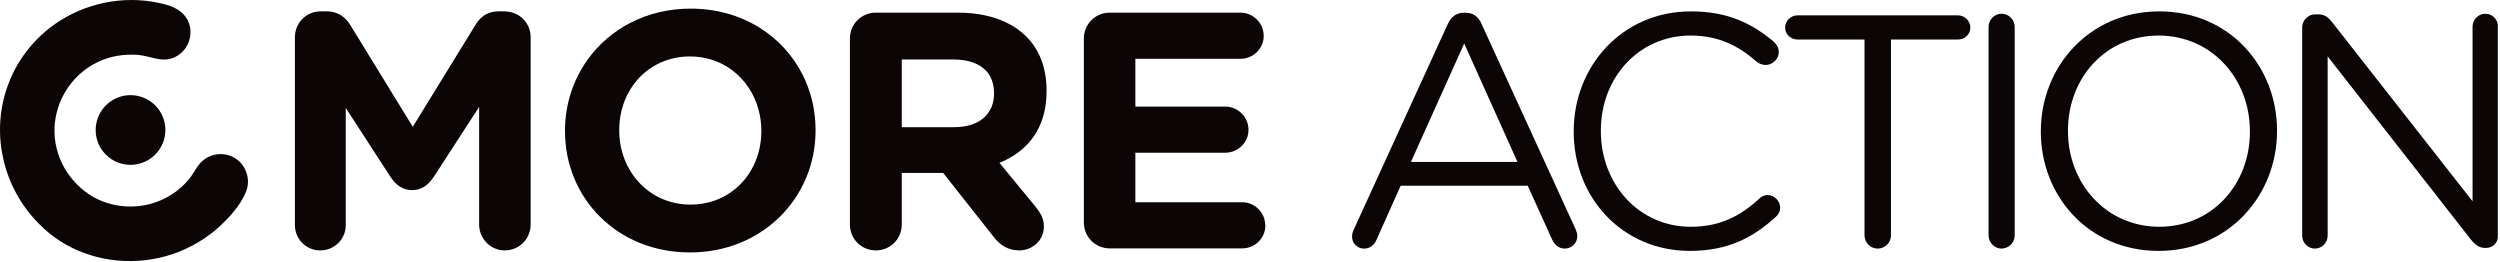 <?xml version="1.0" encoding="UTF-8" standalone="yes"?>
<svg xmlns="http://www.w3.org/2000/svg" xmlns:xlink="http://www.w3.org/1999/xlink" width="1018.667px" height="106.667px" viewBox="0 0 764 80" version="1.1">
  <defs>
    <clipPath id="clip1">
      <path d="M 0 0 L 76 0 L 76 79.785 L 0 79.785 Z M 0 0 "/>
    </clipPath>
    <clipPath id="clip2">
      <path d="M 703 4 L 763.332 4 L 763.332 76 L 703 76 Z M 703 4 "/>
    </clipPath>
  </defs>
  <g id="surface1">
    <path style=" stroke:none;fill-rule:nonzero;fill:rgb(4.314%,2.353%,1.961%);fill-opacity:1;" d="M 154.781 3.512 C 154.602 3.5 154.43 3.461 154.242 3.461 L 152.492 3.461 C 149.301 3.461 147.039 4.793 145.387 7.473 L 140.648 15.176 L 133.977 26.023 L 126.145 38.75 L 121.852 31.758 L 110.309 12.949 L 107.004 7.57 C 105.566 5.203 103.195 3.461 99.797 3.461 L 98.047 3.461 C 93.621 3.461 90.125 6.957 90.125 11.379 L 90.125 68.809 C 90.125 70.785 90.859 72.543 92.039 73.895 C 93.445 75.504 95.496 76.523 97.844 76.523 C 102.168 76.523 105.664 73.133 105.664 68.809 L 105.664 32.992 L 108.859 37.91 L 117.188 50.75 L 119.352 54.086 C 121 56.559 123.055 58.102 125.941 58.102 C 128.82 58.102 130.879 56.559 132.527 54.086 L 146.422 32.68 L 146.422 68.605 C 146.422 72.926 149.918 76.523 154.242 76.523 C 158.668 76.523 162.164 73.02 162.164 68.605 L 162.164 11.379 C 162.164 7.141 158.941 3.789 154.781 3.512 "/>
    <path style=" stroke:none;fill-rule:nonzero;fill:rgb(4.314%,2.353%,1.961%);fill-opacity:1;" d="M 211.055 62.523 C 198.293 62.523 189.238 52.238 189.238 39.891 L 189.238 39.68 C 189.238 38.84 189.285 38.016 189.363 37.199 C 189.816 32.609 191.516 28.434 194.184 25.098 C 195.98 22.848 198.219 20.992 200.809 19.648 C 203.742 18.125 207.121 17.246 210.844 17.246 C 215.75 17.246 220.098 18.773 223.605 21.348 C 227.609 24.285 230.5 28.586 231.828 33.574 C 232.371 35.586 232.668 37.703 232.668 39.891 L 232.668 40.094 C 232.668 47.539 229.434 54.145 224.078 58.227 C 220.555 60.918 216.117 62.523 211.055 62.523 M 249.172 37.477 C 248.879 32.277 247.547 27.371 245.348 22.969 C 239.316 10.898 226.754 2.633 211.055 2.633 C 197.648 2.633 186.461 8.738 179.684 18.074 C 178.914 19.125 178.207 20.223 177.559 21.352 C 176.32 23.512 175.297 25.805 174.516 28.207 C 173.312 31.887 172.664 35.812 172.664 39.891 L 172.664 40.094 C 172.664 60.574 188.617 77.145 210.844 77.145 C 221.727 77.145 231.141 73.121 237.93 66.621 C 245.02 59.836 249.238 50.352 249.238 39.891 L 249.238 39.68 C 249.238 38.941 249.211 38.207 249.172 37.477 "/>
    <path style=" stroke:none;fill-rule:nonzero;fill:rgb(4.314%,2.353%,1.961%);fill-opacity:1;" d="M 303.785 28.465 L 303.785 28.672 C 303.785 28.73 303.773 28.793 303.773 28.852 C 303.684 34.824 299.277 38.863 291.637 38.863 L 275.582 38.863 L 275.582 18.176 L 291.328 18.176 C 295.883 18.176 299.391 19.402 301.508 21.797 C 302.906 23.383 303.691 25.477 303.766 28.07 C 303.77 28.207 303.785 28.328 303.785 28.465 M 313.66 11.176 C 311.977 9.492 309.988 8.102 307.719 6.977 C 303.613 4.953 298.574 3.863 292.664 3.863 L 267.656 3.863 C 263.234 3.863 259.73 7.367 259.73 11.789 L 259.73 68.605 C 259.73 73.02 263.234 76.523 267.656 76.523 C 272.09 76.523 275.582 73.02 275.582 68.605 L 275.582 52.852 L 288.242 52.852 L 303.68 72.414 C 305.535 74.773 307.895 76.523 311.5 76.523 C 315.309 76.523 319.012 73.641 319.012 69.219 C 319.012 66.75 317.984 65.098 316.441 63.148 L 305.812 50.23 L 305.43 49.766 C 312.102 47.02 316.965 42.293 318.902 35.18 C 319.184 34.141 319.414 33.059 319.57 31.914 C 319.742 30.625 319.832 29.27 319.832 27.848 L 319.832 27.645 C 319.832 20.844 317.672 15.188 313.66 11.176 "/>
    <path style=" stroke:none;fill-rule:nonzero;fill:rgb(4.314%,2.353%,1.961%);fill-opacity:1;" d="M 386.648 68.43 C 386.395 64.746 383.34 61.805 379.598 61.805 L 346.969 61.805 L 346.969 46.676 L 374.449 46.676 C 375.535 46.676 376.559 46.414 377.484 45.988 C 379.875 44.875 381.543 42.5 381.543 39.68 C 381.543 35.773 378.359 32.578 374.449 32.578 L 346.969 32.578 L 346.969 17.969 L 379.078 17.969 C 382.988 17.969 386.188 14.883 386.188 10.973 C 386.188 7.062 382.988 3.867 379.078 3.867 L 339.148 3.867 C 334.727 3.867 331.227 7.367 331.227 11.789 L 331.227 67.984 C 331.227 72.414 334.727 75.91 339.148 75.91 L 379.598 75.91 C 383.5 75.91 386.695 72.812 386.695 68.906 C 386.695 68.746 386.66 68.594 386.648 68.43 "/>
    <path style=" stroke:none;fill-rule:nonzero;fill:rgb(4.314%,2.353%,1.961%);fill-opacity:1;" d="M 39.887 29.074 C 34.621 29.074 30.25 32.902 29.395 37.922 C 29.297 38.512 29.23 39.105 29.23 39.719 C 29.23 45.605 34.008 50.375 39.887 50.375 C 40.445 50.375 40.988 50.32 41.523 50.234 C 46.629 49.449 50.543 45.047 50.543 39.719 C 50.543 33.844 45.773 29.074 39.887 29.074 "/>
    <path style=" stroke:none;fill-rule:nonzero;fill:rgb(4.314%,2.353%,1.961%);fill-opacity:1;" d="M 463.738 49.48 L 447.461 13.289 L 431.184 49.48 Z M 413.691 70.207 L 442.406 7.426 C 443.418 5.199 444.934 3.887 447.461 3.887 L 447.863 3.887 C 450.293 3.887 451.91 5.199 452.816 7.426 L 481.531 70.105 C 481.832 70.812 482.035 71.52 482.035 72.129 C 482.035 74.25 480.316 75.969 478.195 75.969 C 476.273 75.969 474.957 74.652 474.254 73.035 L 466.871 56.758 L 428.051 56.758 L 420.672 73.238 C 419.965 74.961 418.648 75.969 416.828 75.969 C 414.809 75.969 413.191 74.352 413.191 72.328 C 413.191 71.723 413.285 71.016 413.691 70.207 "/>
    <path style=" stroke:none;fill-rule:nonzero;fill:rgb(4.314%,2.353%,1.961%);fill-opacity:1;" d="M 480.93 40.281 L 480.93 40.078 C 480.93 20.062 495.891 3.48 516.719 3.48 C 528.141 3.48 535.418 7.223 541.988 12.68 C 542.797 13.391 543.605 14.504 543.605 15.918 C 543.605 18.039 541.688 19.859 539.566 19.859 C 538.453 19.859 537.543 19.355 536.938 18.953 C 531.477 14.098 525.309 10.863 516.613 10.863 C 500.945 10.863 489.219 23.602 489.219 39.879 L 489.219 40.078 C 489.219 56.457 501.043 69.297 516.613 69.297 C 525.41 69.297 531.582 66.262 537.641 60.703 C 538.25 60.098 539.16 59.59 540.172 59.59 C 542.191 59.59 544.012 61.41 544.012 63.43 C 544.012 64.645 543.402 65.656 542.699 66.262 C 535.719 72.633 528.039 76.676 516.41 76.676 C 495.988 76.676 480.93 60.602 480.93 40.281 "/>
    <path style=" stroke:none;fill-rule:nonzero;fill:rgb(4.314%,2.353%,1.961%);fill-opacity:1;" d="M 569.793 12.074 L 549.27 12.074 C 547.25 12.074 545.531 10.461 545.531 8.438 C 545.531 6.414 547.25 4.695 549.27 4.695 L 598.402 4.695 C 600.426 4.695 602.145 6.414 602.145 8.438 C 602.145 10.461 600.426 12.074 598.402 12.074 L 577.883 12.074 L 577.883 71.926 C 577.883 74.148 576.059 75.969 573.836 75.969 C 571.613 75.969 569.793 74.148 569.793 71.926 L 569.793 12.074 "/>
    <path style=" stroke:none;fill-rule:nonzero;fill:rgb(4.314%,2.353%,1.961%);fill-opacity:1;" d="M 607.703 8.234 C 607.703 6.012 609.527 4.191 611.648 4.191 C 613.875 4.191 615.695 6.012 615.695 8.234 L 615.695 71.926 C 615.695 74.148 613.875 75.969 611.648 75.969 C 609.527 75.969 607.703 74.148 607.703 71.926 L 607.703 8.234 "/>
    <path style=" stroke:none;fill-rule:nonzero;fill:rgb(4.314%,2.353%,1.961%);fill-opacity:1;" d="M 687.57 40.281 L 687.57 40.078 C 687.57 24.004 675.844 10.863 659.672 10.863 C 643.492 10.863 631.973 23.801 631.973 39.879 L 631.973 40.078 C 631.973 56.152 643.699 69.297 659.875 69.297 C 676.047 69.297 687.57 56.355 687.57 40.281 M 623.68 40.281 L 623.68 40.078 C 623.68 20.566 638.336 3.48 659.875 3.48 C 681.406 3.48 695.863 20.367 695.863 39.879 L 695.863 40.078 C 695.863 59.59 681.207 76.676 659.672 76.676 C 638.137 76.676 623.68 59.797 623.68 40.281 "/>
    <g clip-path="url(#clip1)" clip-rule="nonzero">
      <path style=" stroke:none;fill-rule:nonzero;fill:rgb(4.314%,2.353%,1.961%);fill-opacity:1;" d="M 75.379 52.965 C 74.758 50.984 73.441 49.23 71.551 48.164 C 68.18 46.254 63.82 46.953 61.219 49.824 C 59.887 51.293 59.051 53.191 57.785 54.727 C 56.277 56.582 54.414 58.195 52.398 59.488 C 52.035 59.723 51.66 59.938 51.281 60.148 C 44.273 64.09 35.5 64.117 28.445 60.16 C 20.973 55.77 16.309 47.695 16.668 38.961 C 16.832 35.137 17.957 31.453 19.844 28.227 C 22.133 24.305 25.539 21.047 29.742 19.02 C 33.641 17.133 37.832 16.465 42.129 16.777 C 45.969 17.062 49.398 19.25 53.215 17.57 C 56.453 16.152 58.445 12.742 58.18 9.242 C 58.164 9.039 58.172 8.844 58.137 8.645 C 57.516 4.633 54.426 2.422 50.746 1.418 C 39.574 -1.637 27.766 0.367 18.344 6.316 C 14.32 8.863 10.75 12.141 7.836 16.035 C 6.602 17.691 5.473 19.441 4.5 21.316 C 3.492 23.23 2.68 25.199 2.016 27.195 C -2.75 41.492 1.117 57.441 11.719 68.207 C 12.805 69.316 13.938 70.387 15.168 71.375 C 19.449 74.82 24.348 77.156 29.48 78.492 C 40.613 81.387 52.852 79.387 62.504 72.812 C 63.898 71.867 65.254 70.855 66.531 69.715 C 69.895 66.703 73.48 62.824 75.203 58.57 C 75.934 56.738 75.941 54.758 75.379 52.965 "/>
    </g>
    <g clip-path="url(#clip2)" clip-rule="nonzero">
      <path style=" stroke:none;fill-rule:nonzero;fill:rgb(4.314%,2.353%,1.961%);fill-opacity:1;" d="M 703.547 8.336 C 703.547 6.215 705.371 4.391 707.492 4.391 L 708.605 4.391 C 710.422 4.391 711.535 5.301 712.648 6.715 L 755.613 61.516 L 755.613 8.133 C 755.613 6.012 757.332 4.191 759.555 4.191 C 761.68 4.191 763.398 6.012 763.398 8.133 L 763.398 72.027 C 763.398 74.148 761.883 75.766 759.758 75.766 L 759.355 75.766 C 757.637 75.766 756.426 74.758 755.207 73.34 L 711.332 17.234 L 711.332 72.027 C 711.332 74.148 709.617 75.969 707.391 75.969 C 705.27 75.969 703.547 74.148 703.547 72.027 L 703.547 8.336 "/>
    </g>
  </g>
</svg>